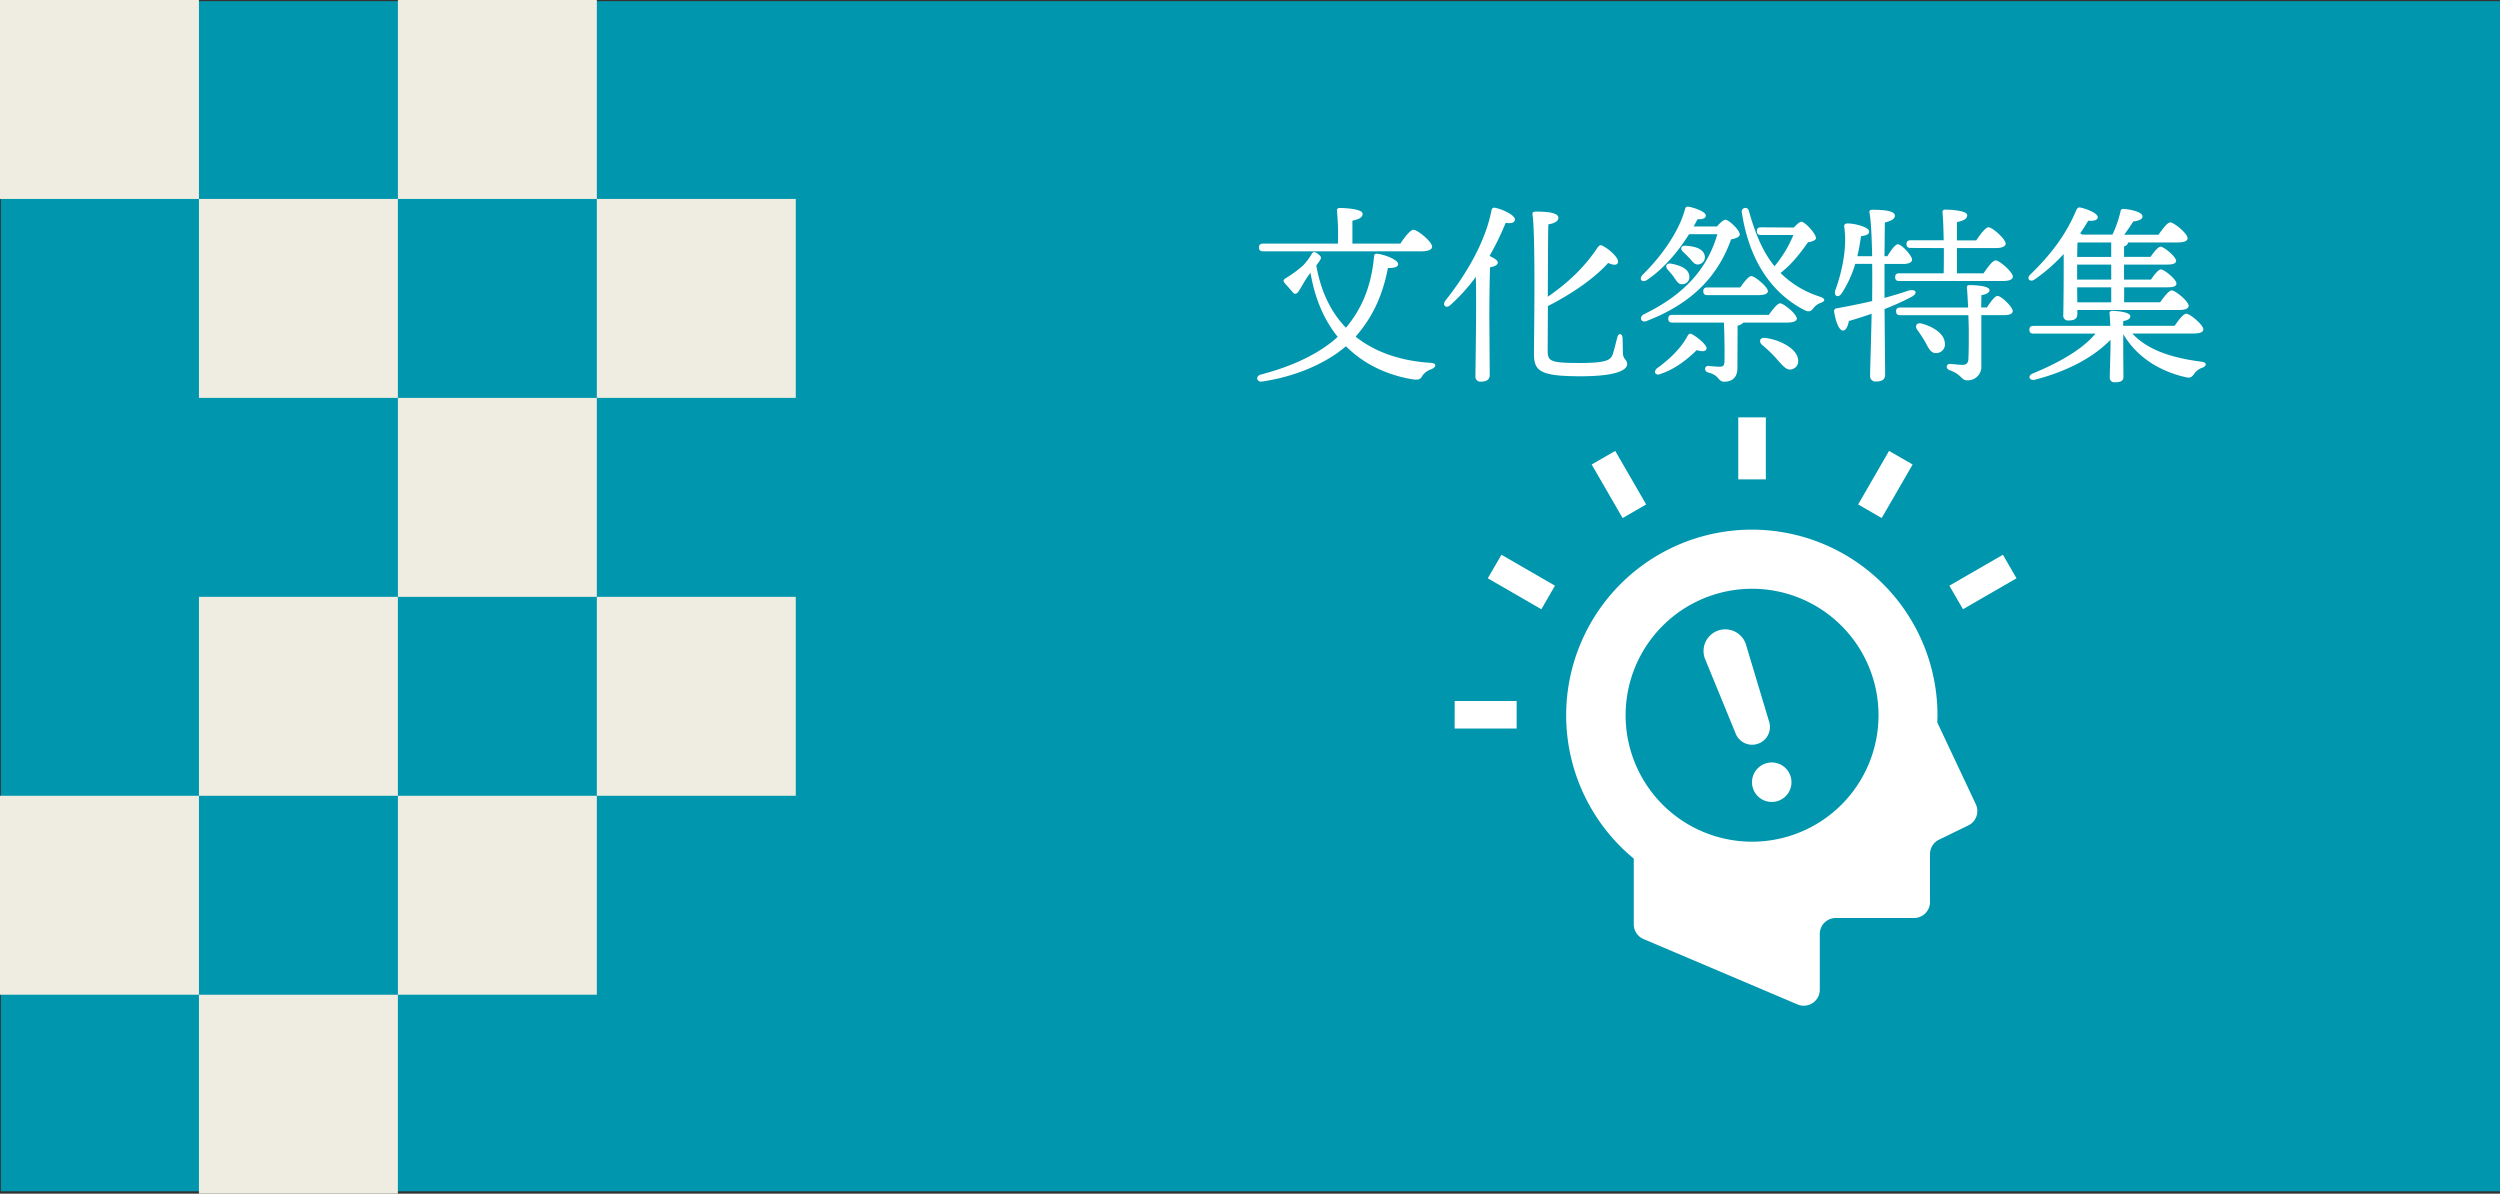 <svg xmlns="http://www.w3.org/2000/svg" viewBox="0 0 1050.33 501.5"><rect x="0" y="0" width="1050.33" height="501.5" fill="#333333" stroke="none"/><defs><style>.cls-1{fill:#0096ae;}.cls-2{fill:#fff;}.cls-3{fill:#efede1;}</style></defs><title>featuring</title><g id="レイヤー_2" data-name="レイヤー 2"><g id="レイヤー_2-2" data-name="レイヤー 2"><rect class="cls-1" x="0.35" y="0.5" width="1049.99" height="500"/><path class="cls-2" d="M569.64,141.52c8.09,6.39,18.69,10.11,31.4,10.92,2.75.16,2.43,1.78.32,2.67a7.6,7.6,0,0,0-3.72,2.67c-.65,1.22-1.21,2-4,1.62-11.32-1.86-20.87-6.64-28.16-13.92-8.9,7.61-21.92,12.87-35.19,14.81-2.35.4-2.92-2.27-.65-2.91,13.19-3.4,24.76-8.82,32.37-15.86-5.75-7.12-9.63-16.19-11.41-26.87l-.81,1c-1.62,2.19-3.64,6.07-4.37,7s-1.62,1.06-2.27.17c-.81-1-2.59-2.92-3.4-3.89s-.56-1.45.65-2.18a48.88,48.88,0,0,0,7.2-5.34,27.78,27.78,0,0,0,3.48-4.7c.65-1,1.22-1.13,2.67,0s1.54,1.54.65,2.92c-.32.48-.81,1.13-1.38,1.86,1.86,10.92,6.15,19.66,12.46,26.21,6.24-7.52,10.61-16.67,11.82-30.1.08-.89.57-1,1.29-1,3.48.41,8.82,2.59,8.82,4.37,0,.89-.89,1.7-4.29,1.62-2.26,11.81-6.63,20.8-13.27,28.48Zm-38.92-35.93c-1.05,0-1.78-.32-1.78-1.62s.73-1.62,1.78-1.62h31.4a115.83,115.83,0,0,0-.41-13.75,1,1,0,0,1,1.13-1.22c1.38,0,9.63.25,9.63,2.43,0,1.7-1.78,2.35-4.28,2.91v9.63h20.14c1.78-2.67,4.21-5.82,5.51-5.82,1.69,0,7.84,5,7.84,7.12,0,1.13-1.45,1.94-4.69,1.94Z"/><path class="cls-2" d="M636.48,92.16c0,1.37-1.54,1.86-3.89,1.45a114.77,114.77,0,0,1-6.79,13.92c1.78.81,3.48,1.86,3.48,2.75-.08,1.14-1.46,1.7-3.24,2-.24,4.12-.32,17.8-.32,20.39,0,2.26.16,22.25.16,24.92,0,1.78-1.22,2.75-3.72,2.75a2.07,2.07,0,0,1-2.27-2.35c0-5.18.49-28.8.16-41.67a76.51,76.51,0,0,1-10.68,11.82c-1.7,1.69-3.64.16-2.1-1.87,9.06-11.41,16.75-24.76,19.34-37.78.16-.89.48-1.3,1.37-1.22C631.06,87.79,636.48,90.38,636.48,92.16Zm13.75,55c0,4.61.89,5.34,13.6,5.34,10.92,0,12.78-1.21,13.67-3.48.73-2.1,1.54-5.74,2-7.28.4-1.94,2-1.7,2.18.08.08,1.38.08,4.45.16,6.64.16,2.67,1.78,2.58,1.78,4.53s-3,5.09-19.58,5.09c-17.07,0-19.58-2.18-19.58-9.54,0-3.48.73-49.2-.57-58.1-.16-1.22.08-1.54,1.54-1.54,5.82,0,9.22.73,9.3,2.59,0,1.62-2.26,2.51-4.2,2.75-.17,2.27-.17,17-.25,30.43,8.34-5.75,15.38-12.3,21-20.8.57-.65,1-1.13,1.94-.65,3.08,1.54,7,5.26,6.56,7-.33,1.3-1.94,1.3-4.13.24-5.34,6-14.4,12.55-25.33,18.13Z"/><path class="cls-2" d="M721.36,95.15c1.21-1.46,2.75-2.83,3.56-2.83,1.37,0,6,4.29,6,6.15,0,1-1.38,1.7-3.64,2.1-4.78,13.43-14.41,26.22-35.53,34.31-2.26.89-3.31-1.62-1.13-2.83,17.72-8.58,26.86-19.74,30.91-33.66H709.63c-3.89,6.23-9.88,14-17.72,19.26-2,1.37-3.57-.41-1.79-2.19,9.15-9.06,15.62-19.26,17.81-27.59.24-1,.73-1.13,1.62-1,2.75.48,7.12,2.18,7.12,3.64,0,1.13-1.06,1.62-3.48,1.62-.49.89-1,1.86-1.62,3Zm-8.5,51.95c-3.64,3.56-8.9,7.93-15.21,10-2,.89-3.16-.73-1.62-2.26,5.26-3.81,10.12-8.34,13-13.76.4-.73,1-1.13,1.7-.73,2.51,1.3,6.55,4.7,6.23,6.15C716.75,147.67,715.21,147.83,712.86,147.1ZM702.1,110.77c3.56.65,7.2,2,7.61,5a3,3,0,0,1-2.75,3.64c-1.78.24-2.59-1.38-3.73-3-.72-1.05-1.7-2.1-2.59-3.15C699.51,112,700,110.44,702.1,110.77Zm30.34,24.76a4.55,4.55,0,0,1-2.42,1.29l-.08,17.89c0,4.2-2.59,5.66-5.51,5.66-2.75,0-1.86-2.67-6.79-3.88-1.86-.57-1.54-2.84.08-2.75,1.29.08,4,.4,4.85.32,1.54,0,1.86-.65,1.94-2.27.09-3.4,0-11.65-.24-16.26h-21.6c-1,0-1.78-.32-1.78-1.62s.73-1.62,1.78-1.62h40.46c1.61-2.26,3.64-4.85,4.77-4.85,1.46,0,7,4.53,7,6.39,0,1-1.22,1.7-4.21,1.7Zm-25.32-29.7c-1.3-1.13-1-2.75,1.13-2.59,3.56.25,7.12,1.05,7.93,4a3.07,3.07,0,0,1-2.35,3.8c-1.7.49-2.67-1.05-3.88-2.43C709.06,107.69,708.09,106.72,707.12,105.83ZM717.39,124c-1,0-1.78-.33-1.78-1.62s.73-1.62,1.78-1.62h13.76c1.54-2.26,3.56-4.77,4.61-4.77,1.46,0,6.88,4.45,7,6.31,0,1.13-1.46,1.7-4.21,1.7Zm36.25-28.4c1.22-1.3,2.43-2.43,3.16-2.43,1.54,0,6.15,5,6.15,6.88,0,.89-1.86,1.61-3.32,1.7-2.75,3.88-6.39,8.9-11.57,12.94A41.11,41.11,0,0,0,765,124.77c2,.81,1.86,1.86-.16,2.51a6.69,6.69,0,0,0-3.07,2.34c-.89,1.13-1.78,1.7-4,.49-14.4-7.61-23.06-21.77-26-41a1.51,1.51,0,1,1,3-.48c2.59,9.3,5.75,17.07,10.76,23.22a50.23,50.23,0,0,0,7.93-13.11H739.89c-1,0-1.78-.32-1.78-1.62s.73-1.61,1.78-1.61Zm1.62,54.61c.65,2.27-.16,4.29-2.42,4.94s-3.89-1.54-6.48-4.45a57.84,57.84,0,0,0-6.07-5.83c-1.45-1.29-1-3.15,1.3-2.91C747.25,142.65,754,145.89,755.26,150.17Z"/><path class="cls-2" d="M791.67,125.17c3.65-1,7-2,10.12-3.07,3.32-.89,4.21,1.21,1.05,2.75a107.51,107.51,0,0,1-11.08,5c.08,9.71.24,25,.24,27.6,0,1.86-1.13,2.83-3.8,2.83a2.24,2.24,0,0,1-2.51-2.43c0-2.75.48-16.75.64-26.05-3.07,1.13-6.31,2.1-9.54,3.07-.41,2-1.14,4-2.51,4-1.7-.08-3.08-3.81-3.72-8.1a1.1,1.1,0,0,1,1-1.21c5.5-1,10.43-2,15-3.07v-1.62c0-1.62.08-7.37,0-14h-7.12a46.63,46.63,0,0,1-5.75,12.46c-1.29,1.94-3.32,1.13-2.67-1.21,3.56-9.79,4.94-19.5,3.8-26.87-.16-.81.33-1.29,1.14-1.37,3.07-.08,9.06,1.45,9.3,3.23.24,1.22-1,1.86-3.4,2.11a81.41,81.41,0,0,1-1.53,8.41h6.23c-.17-7.12-.41-14.48-1.14-18.37-.16-.72.33-1.13,1.06-1.13,5.42,0,9.62.49,9.62,2.51,0,1.38-1.69,2.26-4.2,2.83-.08,2.59-.08,8.34-.17,14.16h1.22c1.46-2.43,3.32-5,4.37-5,1.62,0,6,4.77,6,6.47,0,1.21-1.7,1.78-3.24,1.78h-8.34v14.32Zm11.09-21c-1,0-1.78-.32-1.78-1.61s.73-1.62,1.78-1.62H816.6c-.08-4.86-.25-9.31-.49-11.74-.08-.72.41-1.13,1.13-1.13,1.38,0,9.23.24,9.23,2.35,0,1.7-1.78,2.34-4.29,2.91V101h8.09c1.7-2.51,3.89-5.51,5.18-5.51,1.62,0,7.2,4.94,7.2,6.88,0,1.14-1.62,1.86-4.2,1.86H822.18v10.6h11.17c1.7-2.5,3.8-5.42,5.1-5.42,1.61,0,7.2,4.86,7.2,6.8,0,1.21-1.46,1.86-4.29,1.86H798c-1.06,0-1.78-.32-1.78-1.62s.72-1.62,1.78-1.62H816.6c.08-3.07.08-6.87.08-10.6Zm32,25c1.54-2.35,3.4-4.86,4.45-4.86,1.54,0,6.4,4.61,6.4,6.39,0,1.14-1.38,1.7-3.65,1.7h-9.54v21.37a5.64,5.64,0,0,1-6,6c-2.51,0-2.11-2.34-7.2-4.2-2-.65-1.54-2.76.08-2.67s4.12.4,5.1.4c1.61,0,2.5-.65,2.58-2.43.17-3.23.17-7.2.17-11.57,0-1.37-.08-4-.17-6.88H798.39c-1,0-1.78-.32-1.78-1.62s.73-1.61,1.78-1.61h28.48c-.16-3.32-.32-6.48-.48-7.93-.16-1,.08-1.46,1.05-1.46,4.13,0,8.42.57,8.42,2.1,0,1.3-2,1.87-3.4,2.11,0,1.54-.08,3.24-.08,5.18Zm-17.64,15.05a3.67,3.67,0,0,1-3.72,4.12c-2.26.09-3.16-2.1-4.53-4.61a55.8,55.8,0,0,0-3.32-5.1c-1.21-1.61-.4-3.31,1.94-2.67C812.23,137.31,817,140.22,817.08,144.27Z"/><path class="cls-2" d="M872.75,132.05c0,1.78-1.21,2.59-3.64,2.59a2,2,0,0,1-2.26-2.27c.08-2.42.24-17.15.16-25.65a72.38,72.38,0,0,1-12.3,10.76c-1.86,1.22-3.4-.4-1.86-2,8.66-8.33,15.13-16.83,19.5-27.27.4-.81.81-1.21,1.78-1,2.91.65,7.2,2.43,7.2,4,0,1.29-1.62,1.7-4,1.53-1,1.62-2,3.4-3.4,5.26.32.17.64.41.89.57h12.7a50.14,50.14,0,0,0,3.4-9.79c0-.65.57-1.13,1.46-1,3.64.32,7.76,1.45,7.76,3.15,0,1.38-2.18,1.94-3.88,2.11-1.21,1.94-2.51,3.8-3.8,5.58h14.4c1.7-2.43,3.72-5.18,4.94-5.18,1.61,0,7.28,4.69,7.28,6.64,0,1.13-1.38,1.78-4.37,1.78H894c0,.81-.56,1.29-1.61,1.7v4.37H903.5c1.46-2.11,3.24-4.29,4.21-4.29,1.46,0,6.47,4.2,6.55,5.9,0,1.14-1.21,1.62-3.88,1.62h-18v6.31h11.32c1.38-2.1,3.16-4.28,4.13-4.28,1.46,0,6.56,4.2,6.56,5.9,0,1.14-1.14,1.62-3.89,1.62H892.42V127h15.13c1.62-2.34,3.72-5,4.85-5,1.54,0,7.12,4.61,7.12,6.47,0,1.13-1.29,1.78-4.29,1.78H872.75Zm23.14,8.09c6.64,7.28,17.56,10.36,29,11.82,2.51.32,2.19,1.86.49,2.5a6.5,6.5,0,0,0-3.4,2.43c-1.13,1.54-1.7,2.11-3.88,1.54-9.55-2.19-19.83-7.53-26.06-18.05v5.75c0,1.54.08,10.6.08,12.3s-1.37,2.18-3.64,2.18a1.89,1.89,0,0,1-2.1-2c0-1.46.32-11.33.32-13.35v-2.51c-6.8,7-17.32,13-31.64,16.75-2.34.65-3.4-1.46-1.21-2.51,11.57-4.77,21.2-10.36,26.54-16.83h-26c-1,0-1.78-.32-1.78-1.62s.73-1.62,1.78-1.62h32.21c-.08-1.94-.16-3.88-.32-5.17a.94.94,0,0,1,1.05-1.14c1.7,0,7.69.41,7.69,2.27,0,1-1.06,1.7-3,2v2h21.61c1.61-2.34,3.72-5.09,4.85-5.09,1.62,0,7.2,4.69,7.2,6.55,0,1.13-1.13,1.78-4.29,1.78Zm-8.9-32.2v-6.07H873.24l-.41.08c-.08,1.21-.08,3.56-.16,6Zm0,3.23H872.67v6.31H887Zm0,9.55H872.67l.08,6.31H887Z"/><path class="cls-2" d="M830.09,337.85l-16.16-34.31c0-1,.07-2.06.07-3.09a78,78,0,1,0-127.6,60.27v27.62a6.71,6.71,0,0,0,4.08,6.18L755.21,422a6.72,6.72,0,0,0,9.34-6.18V392.4a6.71,6.71,0,0,1,6.71-6.72h32.87a6.72,6.72,0,0,0,6.73-6.72V358.79a6.73,6.73,0,0,1,3.76-6l12.34-6A6.73,6.73,0,0,0,830.09,337.85Zm-94,15.77a53.13,53.13,0,1,1,53.14-53.12A53.13,53.13,0,0,1,736.13,353.62Z"/><path class="cls-2" d="M752.18,325.87a8.29,8.29,0,1,1-10.58-5.05A8.27,8.27,0,0,1,752.18,325.87Z"/><path class="cls-2" d="M733.44,270.48a9.12,9.12,0,0,0-17.2,6.1l12.86,31.34a7.47,7.47,0,0,0,14.08-5Z"/><rect class="cls-2" x="730.3" y="175.35" width="11.58" height="26.05"/><polygon class="cls-2" points="691.61 211.93 681.71 217.65 668.71 195.15 678.61 189.44 691.61 211.93"/><polygon class="cls-2" points="653.29 246.06 647.58 255.97 625.07 242.97 630.8 233.07 653.29 246.06"/><polygon class="cls-2" points="637.19 294.5 637.19 306.08 611.14 306.08 611.16 294.5 637.19 294.5"/><polygon class="cls-2" points="841.49 233.07 847.2 242.97 824.71 255.95 818.99 246.06 841.49 233.07"/><polygon class="cls-2" points="793.65 189.44 803.56 195.15 790.56 217.65 780.67 211.93 793.65 189.44"/><rect class="cls-3" width="83.58" height="83.58"/><rect class="cls-3" x="83.58" y="83.58" width="83.58" height="83.58"/><rect class="cls-3" x="167.17" width="83.58" height="83.58"/><rect class="cls-3" x="167.17" y="167.17" width="83.58" height="83.58"/><rect class="cls-3" x="83.58" y="250.75" width="83.58" height="83.58"/><rect class="cls-3" y="334.33" width="83.58" height="83.58"/><rect class="cls-3" x="167.17" y="334.33" width="83.58" height="83.58"/><rect class="cls-3" x="250.75" y="83.58" width="83.58" height="83.58"/><rect class="cls-3" x="83.58" y="417.92" width="83.58" height="83.58"/><rect class="cls-3" x="250.75" y="250.75" width="83.58" height="83.58"/></g></g></svg>